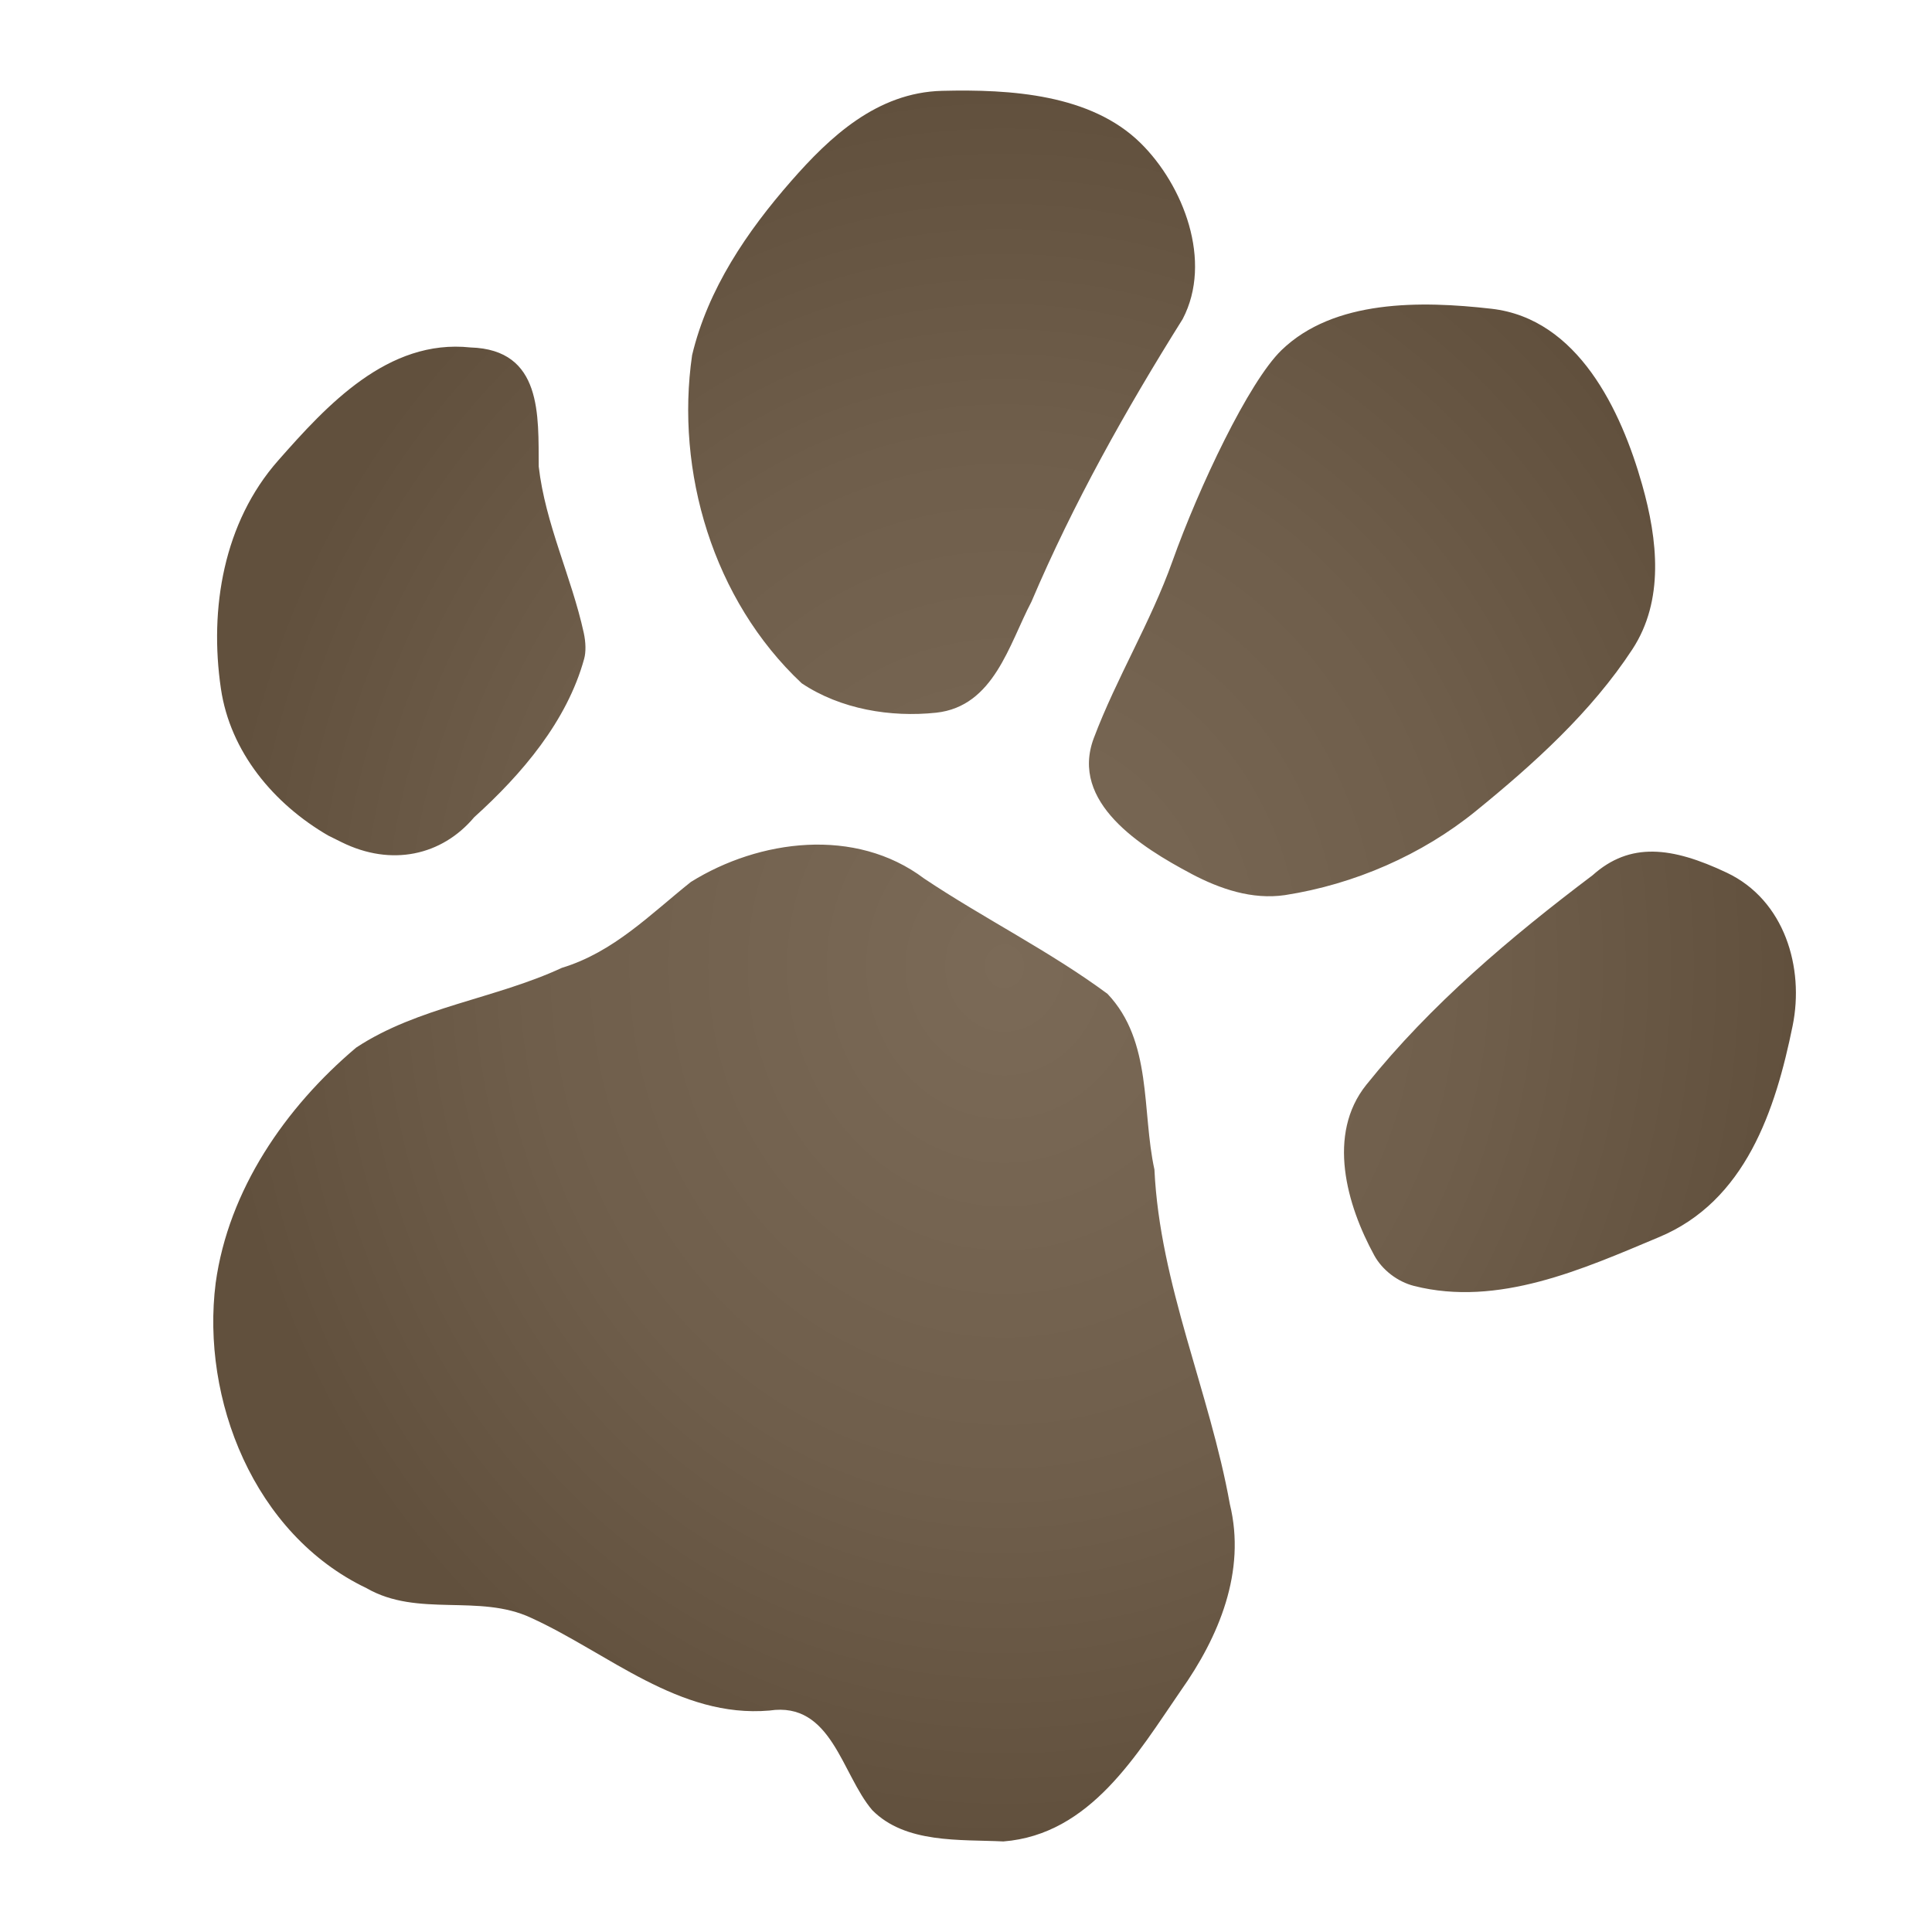 <?xml version="1.0" encoding="UTF-8" standalone="no"?>
<!-- Created with Inkscape (http://www.inkscape.org/) -->

<svg
   xmlns:dc="http://purl.org/dc/elements/1.1/"
   xmlns:cc="http://creativecommons.org/ns#"
   xmlns:rdf="http://www.w3.org/1999/02/22-rdf-syntax-ns#"
   xmlns:svg="http://www.w3.org/2000/svg"
   xmlns="http://www.w3.org/2000/svg"
   xmlns:xlink="http://www.w3.org/1999/xlink"
   xmlns:sodipodi="http://sodipodi.sourceforge.net/DTD/sodipodi-0.dtd"
   xmlns:inkscape="http://www.inkscape.org/namespaces/inkscape"
   version="1.0"
   width="64"
   height="64"
   id="svg2482"
   inkscape:version="0.47 r22583"
   sodipodi:docname="user-info.svg">
  <sodipodi:namedview
     pagecolor="#ffffff"
     bordercolor="#666666"
     borderopacity="1"
     objecttolerance="10"
     gridtolerance="10"
     guidetolerance="10"
     inkscape:pageopacity="0"
     inkscape:pageshadow="2"
     inkscape:window-width="1280"
     inkscape:window-height="947"
     id="namedview10"
     showgrid="false"
     inkscape:zoom="3.6875"
     inkscape:cx="32"
     inkscape:cy="32"
     inkscape:window-x="0"
     inkscape:window-y="24"
     inkscape:window-maximized="1"
     inkscape:current-layer="svg2482" />
  <defs
     id="defs2484">
    <inkscape:perspective
       sodipodi:type="inkscape:persp3d"
       inkscape:vp_x="0 : 32 : 1"
       inkscape:vp_y="0 : 1000 : 0"
       inkscape:vp_z="64 : 32 : 1"
       inkscape:persp3d-origin="32 : 21.333333 : 1"
       id="perspective14" />
    <linearGradient
       id="linearGradient3584">
      <stop
         id="stop3586"
         style="stop-color:#7b6a57;stop-opacity:1;"
         offset="0" />
      <stop
         id="stop4317"
         style="stop-color:#6f5e4b;stop-opacity:1;"
         offset="0.599" />
      <stop
         id="stop3588"
         style="stop-color:#61503d;stop-opacity:1;"
         offset="1" />
    </linearGradient>
    <radialGradient
       cx="12"
       cy="12.008"
       r="9.936"
       fx="12"
       fy="12.008"
       id="radialGradient3590"
       xlink:href="#linearGradient3584"
       gradientUnits="userSpaceOnUse"
       gradientTransform="matrix(2.638,0,0,2.919,1.619,-3.046)" />
  </defs>
  <path
     d="m 28.894,59.963 c -1.018,-1.193 -1.341,-3.607 -3.404,-3.299 -2.995,0.259 -5.339,-1.905 -7.897,-3.071 -1.727,-0.81 -3.746,-0.002 -5.449,-0.982 -3.742,-1.788 -5.485,-6.269 -5,-10.108 0.423,-3.079 2.304,-5.817 4.656,-7.801 2.039,-1.345 4.607,-1.616 6.813,-2.641 1.717,-0.521 2.93,-1.775 4.273,-2.845 2.257,-1.406 5.445,-1.833 7.729,-0.112 1.986,1.327 4.157,2.402 6.072,3.818 1.496,1.576 1.13,3.881 1.555,5.821 0.178,3.81 1.831,7.36 2.499,11.086 0.545,2.229 -0.364,4.394 -1.626,6.177 C 37.671,58.102 36.125,60.773 33.239,61 31.8,60.93 29.995,61.077 28.894,59.963 z M 45.523,41.584 c -0.91,-1.664 -1.581,-4.005 -0.261,-5.65 2.132,-2.657 4.771,-4.885 7.493,-6.939 1.241,-1.112 2.624,-0.948 4.445,-0.087 1.922,0.909 2.574,3.153 2.184,5.069 -0.567,2.786 -1.556,5.818 -4.444,7.012 -2.507,1.052 -5.311,2.314 -8.095,1.61 -0.549,-0.139 -1.055,-0.527 -1.323,-1.016 z M 10.873,27.679 C 9.063,26.629 7.626,24.905 7.318,22.813 c -0.391,-2.655 0.09,-5.508 1.894,-7.555 1.607,-1.824 3.635,-4.042 6.376,-3.748 2.388,0.073 2.243,2.262 2.258,3.945 0.218,1.899 1.085,3.654 1.491,5.505 0.07,0.32 0.076,0.637 0.015,0.86 -0.567,2.067 -2.061,3.823 -3.643,5.251 -1.074,1.276 -2.747,1.641 -4.39,0.829 l -0.446,-0.221 -2e-6,0 z m 28.586,1.263 c -1.661,-0.879 -4.028,-2.361 -3.225,-4.492 0.752,-1.995 1.88,-3.827 2.602,-5.851 0.881,-2.469 2.532,-5.951 3.615,-6.999 1.737,-1.681 4.611,-1.64 6.956,-1.372 2.864,0.327 4.295,3.362 4.993,5.833 0.515,1.821 0.734,3.829 -0.325,5.447 -1.359,2.076 -3.262,3.795 -5.188,5.361 -1.777,1.445 -4.019,2.426 -6.323,2.783 -1.086,0.158 -2.147,-0.202 -3.106,-0.709 z M 26.56,22.637 c -2.944,-2.759 -4.192,-7.028 -3.633,-10.873 0.523,-2.192 1.819,-4.097 3.286,-5.771 1.264,-1.443 2.831,-2.93 4.994,-2.984 2.281,-0.057 4.932,0.114 6.574,1.728 1.418,1.394 2.4,3.913 1.397,5.831 -1.883,3.004 -3.622,6.102 -5.011,9.367 -0.741,1.408 -1.242,3.466 -3.154,3.674 -1.509,0.16 -3.166,-0.114 -4.452,-0.972 z"
     id="path2463"
     style="opacity:1;fill:url(#radialGradient3590);fill-opacity:1" />
</svg>
